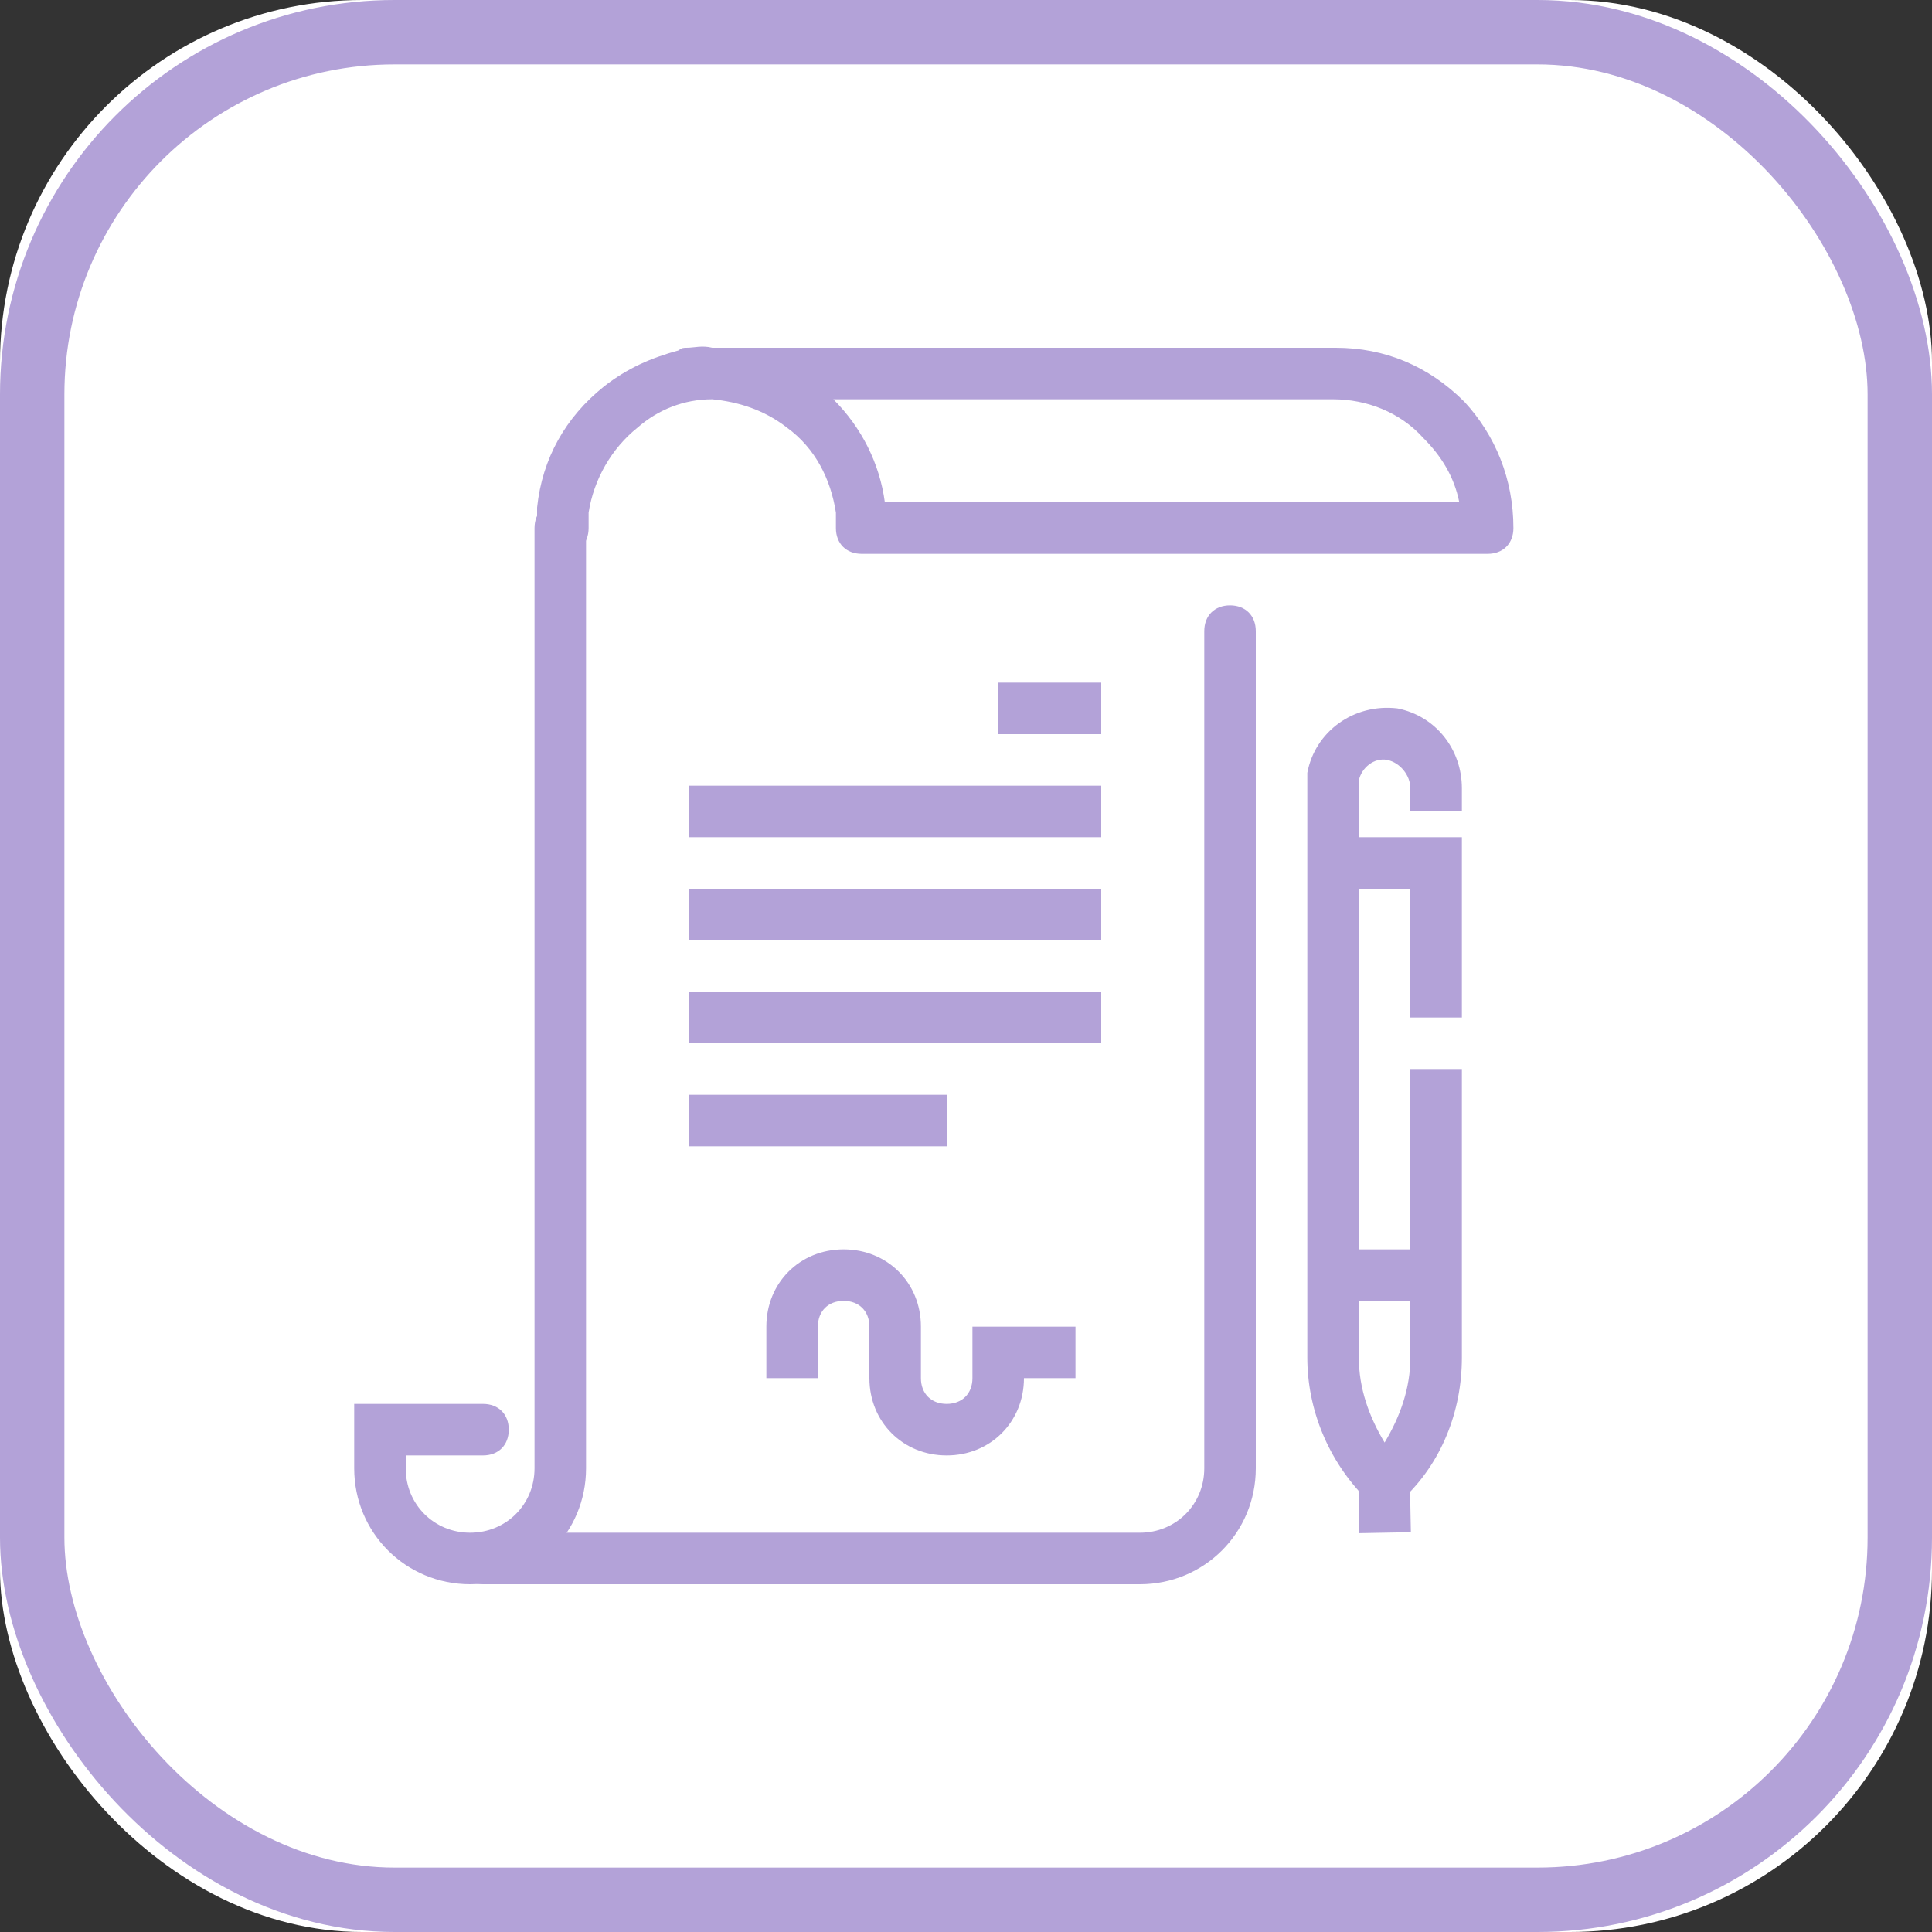 <svg xmlns="http://www.w3.org/2000/svg" xmlns:xlink="http://www.w3.org/1999/xlink" width="60" height="60" viewBox="0 0 60 60">
    <rect x="0" y="0" width="60" height="60" fill="#333333" stroke="none"/>
    <defs>
        <rect id="a" width="60" height="60" rx="11.25"/>
    </defs>
    <g fill="none" fill-rule="evenodd">
        <use fill="#FFF" xlink:href="#a"/>
        <rect width="58" height="58" x="1" y="1" stroke="#B3A2D8" stroke-width="2" rx="11.25"/>
        <g fill="#B3A2D8" fill-rule="nonzero">
            <path d="M35.4 49.2H15c-.48 0-.8-.32-.8-.8 0-.48.32-.8.8-.8h20.4c1.12 0 2-.88 2-2v-26c0-.48.32-.8.8-.8.48 0 .8.32.8.8v26c0 2-1.6 3.6-3.6 3.6z"/>
            <path d="M14.6 49.2c-2 0-3.6-1.6-3.6-3.6v-2h4c.48 0 .8.32.8.8 0 .48-.32.8-.8.8h-2.4v.4c0 1.12.88 2 2 2s2-.88 2-2V16.4c0-.48.32-.8.8-.8.48 0 .8.32.8.8v29.2c0 2-1.6 3.6-3.6 3.6z"/>
            <path d="M46.2 17.2H26.76c-.48 0-.8-.32-.8-.8v-.48c-.16-1.04-.64-2-1.52-2.64-.72-.56-1.52-.8-2.32-.88-.88 0-1.68.32-2.32.88-.8.64-1.36 1.6-1.52 2.64v.48c0 .48-.32.8-.8.8-.48 0-.8-.32-.8-.8v-.64c.16-1.52.88-2.8 2.08-3.76.72-.56 1.44-.88 2.32-1.12.08-.08.16-.08.24-.08.24 0 .48-.08.8 0h19.36c1.52 0 2.88.56 4 1.68.96 1.04 1.52 2.4 1.52 3.92 0 .48-.32.8-.8.8zm-18.72-1.6h17.84c-.16-.8-.56-1.44-1.12-2-.72-.8-1.76-1.2-2.8-1.2h-.48H25.88c.88.88 1.44 2 1.6 3.2zM29.4 45.2c-1.36 0-2.4-1.04-2.4-2.4v-1.6c0-.48-.32-.8-.8-.8-.48 0-.8.32-.8.8v1.6h-1.6v-1.6c0-1.36 1.04-2.4 2.4-2.4 1.36 0 2.4 1.04 2.4 2.4v1.6c0 .48.32.8.8.8.48 0 .8-.32.8-.8v-1.6h3.2v1.6h-1.6c0 1.36-1.04 2.4-2.4 2.4zM43 47.12l-.56-.56c-1.2-1.2-1.84-2.8-1.84-4.4V24.4 24c.24-1.28 1.44-2.16 2.8-2 1.2.24 2 1.28 2 2.48v.72h-1.6v-.72c0-.4-.32-.8-.72-.88-.4-.08-.8.24-.88.64v17.92c0 .96.32 1.84.8 2.64.48-.8.8-1.68.8-2.64V33.2h1.6v8.96c0 1.68-.64 3.28-1.84 4.4l-.56.56z"/>
            <path d="M41.4 38.8h3.2v1.6h-3.2zM45.4 31.6h-1.6v-4h-2.4V26h4z"/>
            <g>
                <path d="M31 21.2h3.2v1.6H31zM21.4 24.4h12.8V26H21.4zM21.4 27.6h12.8v1.6H21.4zM21.4 30.8h12.8v1.6H21.4zM21.4 34h8v1.6h-8z"/>
            </g>
            <path d="M42.182 45.854l1.6-.03.034 1.76-1.6.03z"/>
        </g>
    </g>
</svg>
